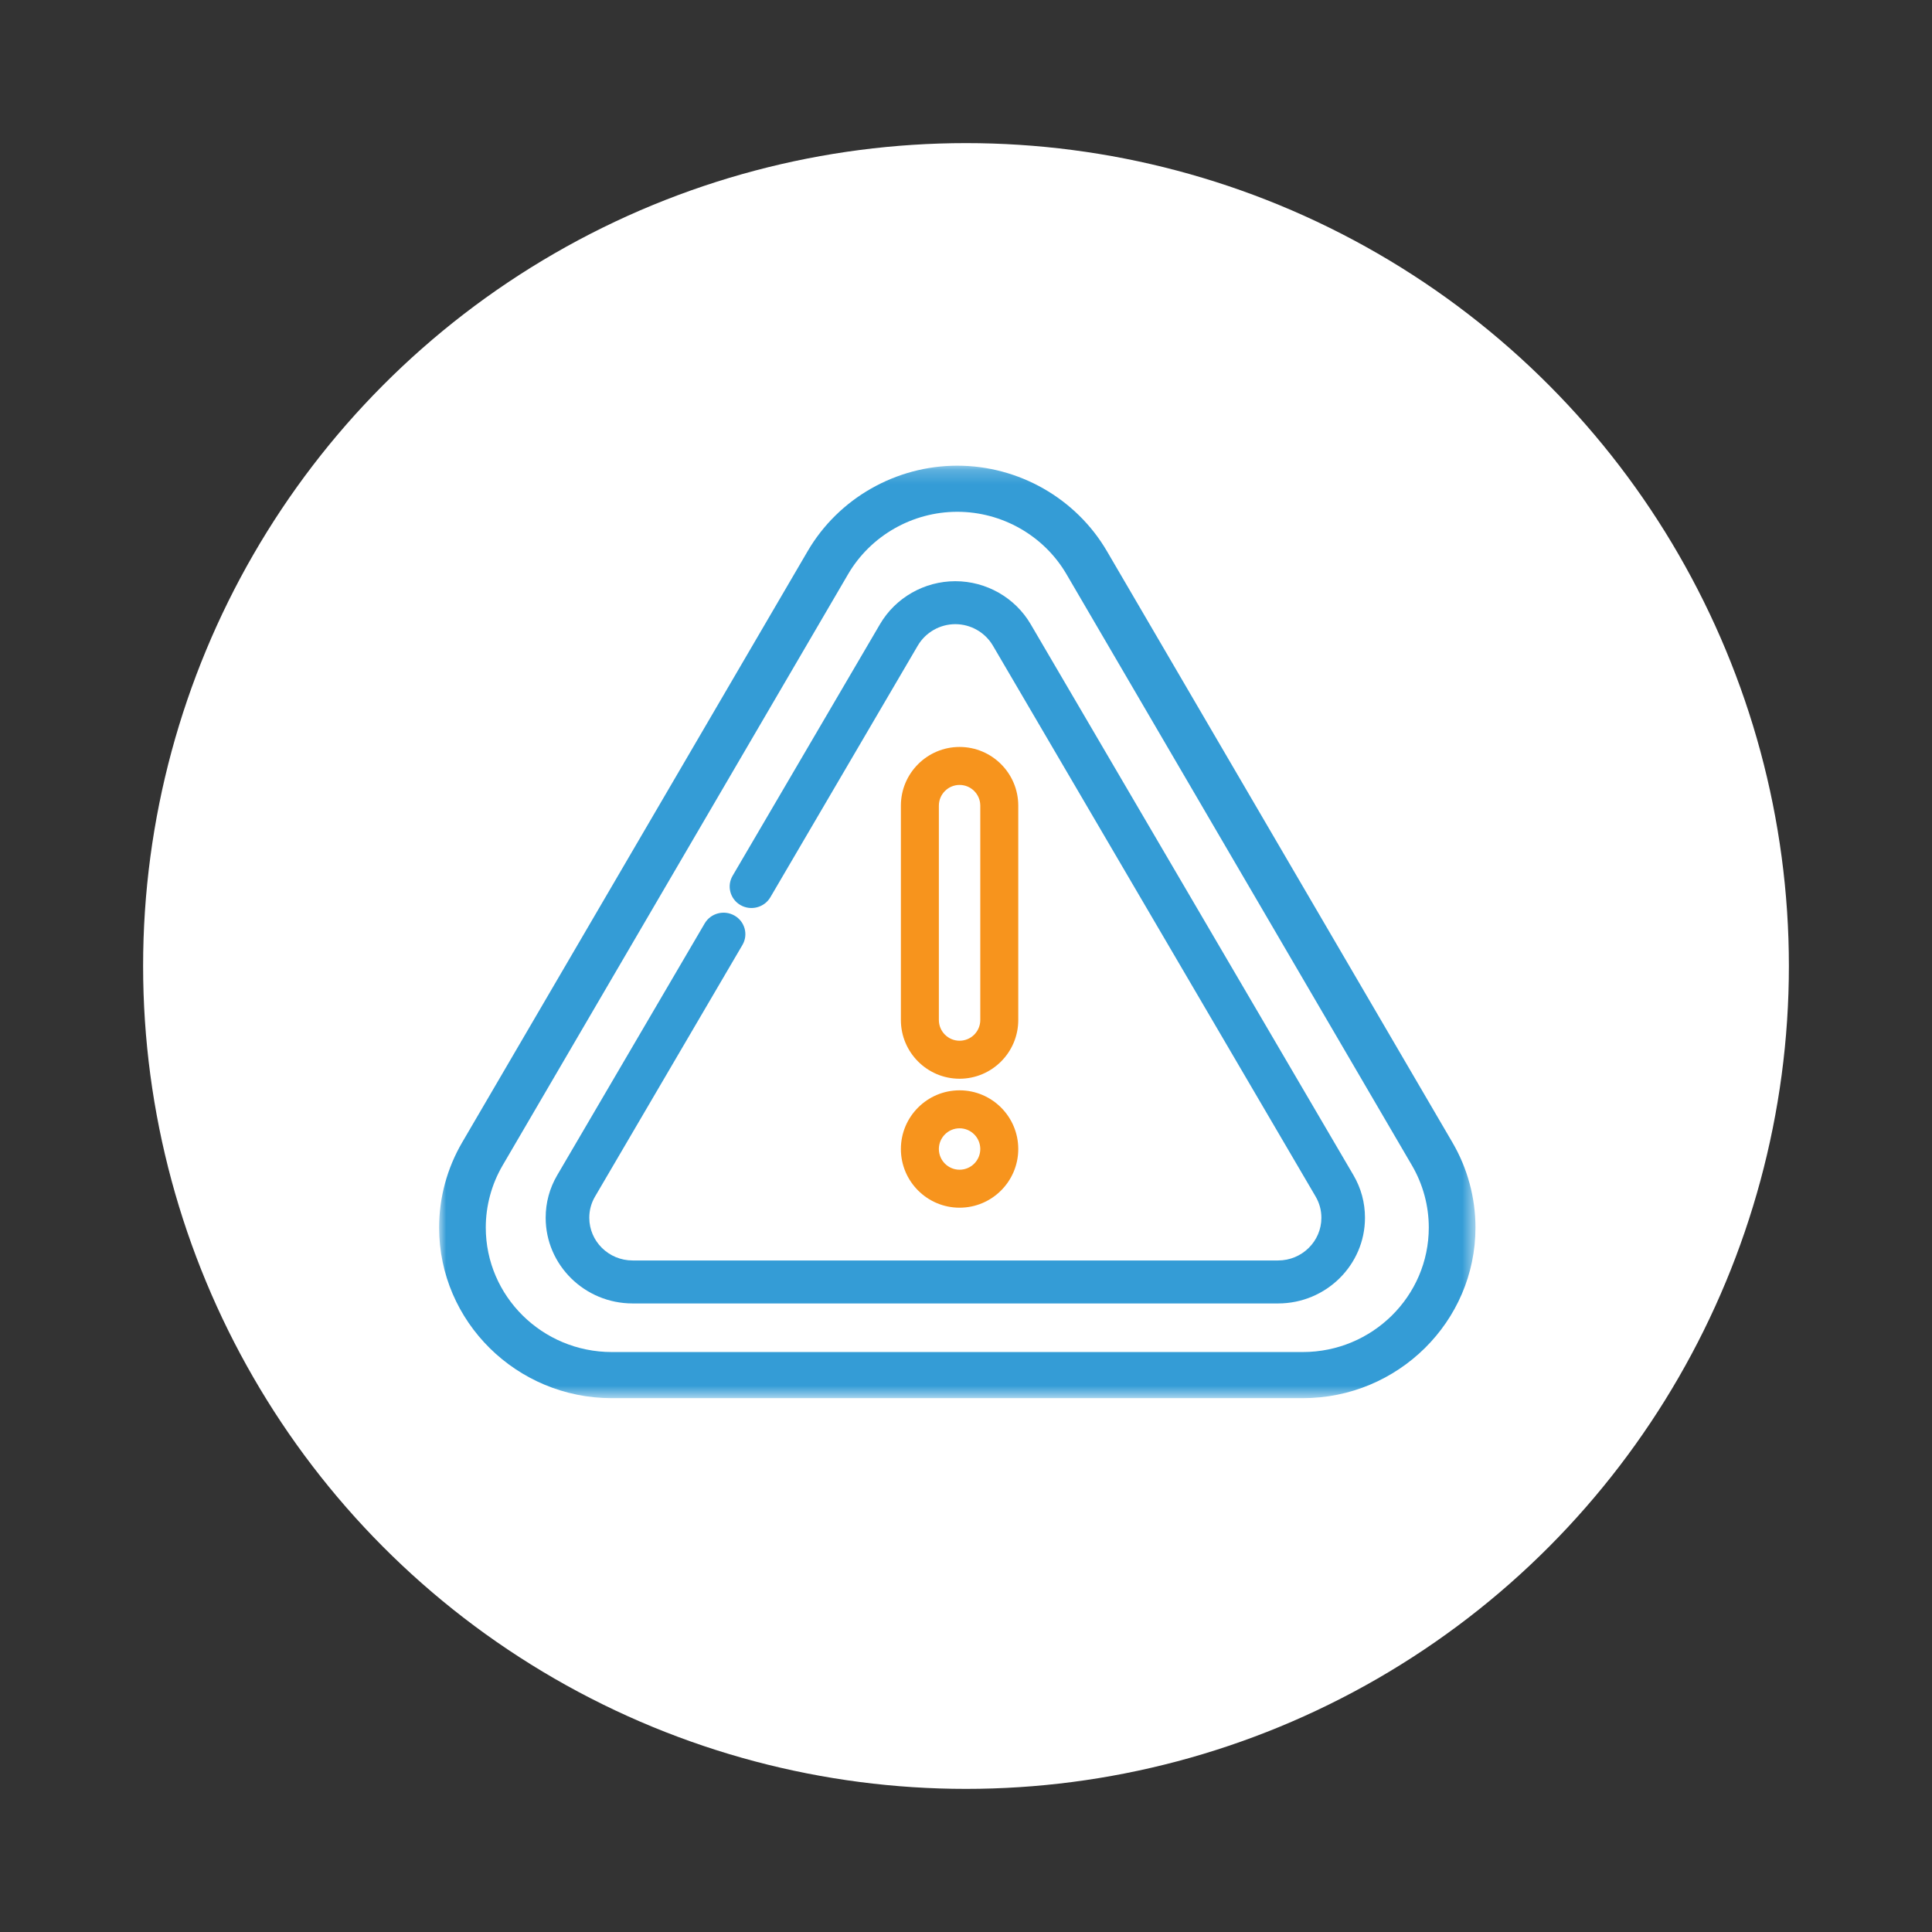 <?xml version="1.0" encoding="UTF-8" standalone="no"?>
<svg width="135px" height="135px" viewBox="0 0 135 135" version="1.1" xmlns="http://www.w3.org/2000/svg" xmlns:xlink="http://www.w3.org/1999/xlink">
    <rect x="0" y="0" width="135" height="135" fill="#333333" stroke="none"/>
    <!-- Generator: Sketch 50.2 (55047) - http://www.bohemiancoding.com/sketch -->
    <title>icon copy 2</title>
    <desc>Created with Sketch.</desc>
    <defs>
        <polygon id="path-1" points="0 0.202 72.417 0.202 72.417 65.36 0 65.36"></polygon>
    </defs>
    <g id="Page-1" stroke="none" stroke-width="1" fill="none" fill-rule="evenodd">
        <g id="Atlas" transform="translate(-530, -2419)">
            <g id="icon-copy-10" transform="translate(540, 2429)">
                <circle id="Oval" fill="#FFFFFF" cx="57.5" cy="57.5" r="57.5"></circle>
                <g id="Group-3" stroke-width="1" transform="translate(20.683, 22.338)">
                    <mask id="mask-2" fill="white">
                        <use xlink:href="#path-1"></use>
                    </mask>
                    <g id="Clip-2"></g>
                    <path d="M60.35,62.137 L12.066,62.137 C7.211,62.137 3.261,58.235 3.261,53.438 C3.261,51.915 3.668,50.414 4.437,49.097 L28.579,7.782 C30.151,5.094 33.074,3.424 36.208,3.424 C39.343,3.424 42.266,5.094 43.837,7.782 L67.979,49.097 C68.748,50.414 69.155,51.915 69.155,53.438 C69.155,58.235 65.205,62.137 60.35,62.137 M70.803,47.486 L46.662,6.171 C44.509,2.489 40.504,0.202 36.208,0.202 C31.912,0.202 27.906,2.489 25.755,6.171 L1.613,47.486 C0.558,49.291 -0,51.35 -0,53.438 C-0,60.012 5.413,65.36 12.066,65.36 L60.35,65.36 C67.003,65.36 72.417,60.012 72.417,53.438 C72.417,51.35 71.859,49.291 70.803,47.486" id="Fill-1" fill="#349CD6" mask="url(#mask-2)"></path>
                </g>
                <path d="M62.017,33.612 C60.932,31.761 58.916,30.612 56.754,30.612 C54.593,30.612 52.576,31.761 51.492,33.612 L41.191,51.197 C40.771,51.914 41.021,52.834 41.749,53.248 C42.475,53.661 43.409,53.414 43.829,52.698 L54.131,35.113 C54.672,34.189 55.678,33.614 56.754,33.614 C57.831,33.614 58.837,34.189 59.379,35.113 L81.931,73.611 C82.197,74.067 82.333,74.566 82.333,75.094 C82.333,76.739 80.975,78.076 79.307,78.076 L34.203,78.076 C32.534,78.076 31.177,76.739 31.177,75.094 C31.177,74.565 31.311,74.066 31.578,73.611 L41.88,56.026 C42.299,55.31 42.05,54.39 41.322,53.976 C40.594,53.561 39.66,53.808 39.241,54.525 L28.94,72.11 C28.402,73.027 28.129,74.031 28.129,75.094 C28.129,78.394 30.854,81.079 34.203,81.079 L79.307,81.079 C82.655,81.079 85.379,78.394 85.379,75.094 C85.379,74.031 85.107,73.027 84.57,72.11 L62.017,33.612 Z" id="Fill-4" fill="#349CD6"></path>
                <path d="M55.604,46.295 C55.604,45.497 56.253,44.848 57.051,44.848 C57.849,44.848 58.498,45.497 58.498,46.295 L58.498,61.275 C58.498,62.073 57.849,62.722 57.051,62.722 C56.253,62.722 55.604,62.073 55.604,61.275 L55.604,46.295 Z M57.051,65.377 C59.312,65.377 61.152,63.536 61.152,61.275 L61.152,46.295 C61.152,44.034 59.312,42.194 57.051,42.194 C54.789,42.194 52.95,44.034 52.95,46.295 L52.95,61.275 C52.95,63.536 54.789,65.377 57.051,65.377 Z" id="Fill-6" fill="#F7941D"></path>
                <path d="M57.051,68.841 C57.849,68.841 58.498,69.491 58.498,70.288 C58.498,71.086 57.849,71.735 57.051,71.735 C56.253,71.735 55.604,71.086 55.604,70.288 C55.604,69.491 56.253,68.841 57.051,68.841 M57.051,74.389 C59.312,74.389 61.152,72.55 61.152,70.288 C61.152,68.027 59.312,66.187 57.051,66.187 C54.79,66.187 52.95,68.027 52.95,70.288 C52.95,72.55 54.79,74.389 57.051,74.389" id="Fill-8" fill="#F7941D"></path>
            </g>
        </g>
    </g>
</svg>